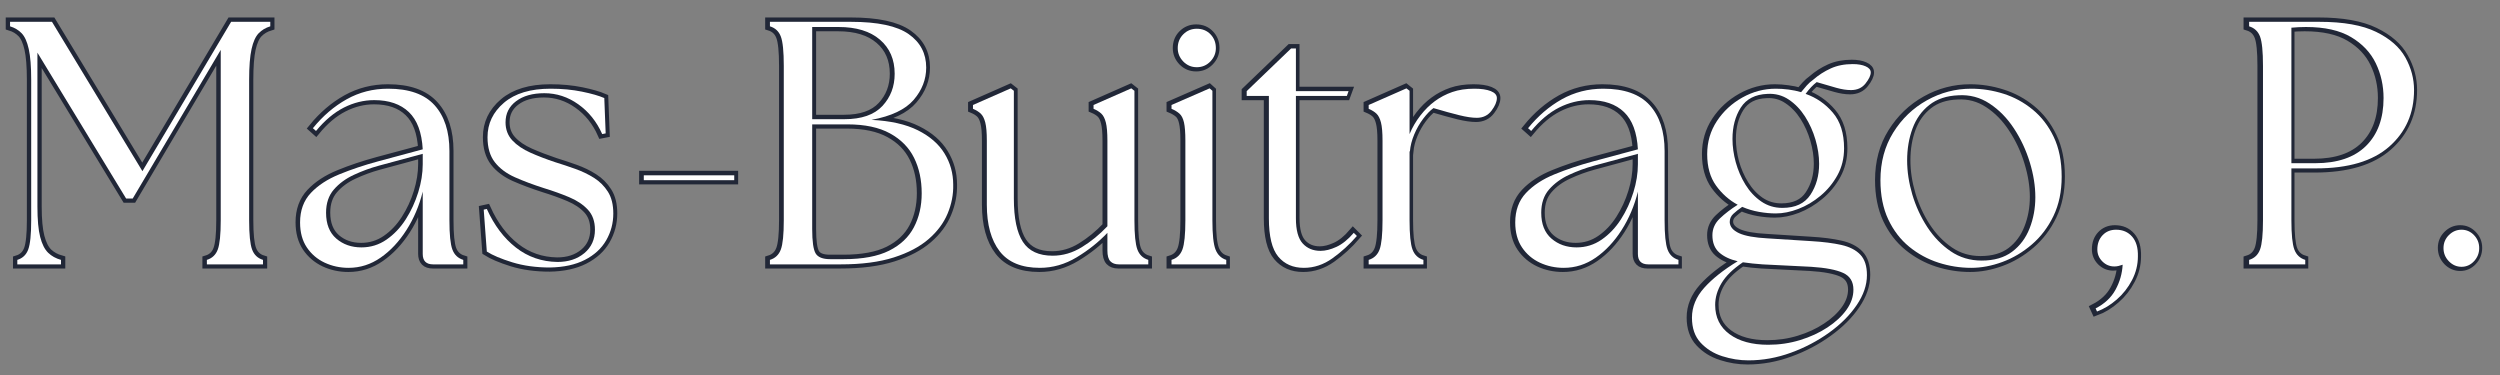 <svg xmlns="http://www.w3.org/2000/svg" xmlns:xlink="http://www.w3.org/1999/xlink" width="2000" zoomAndPan="magnify" viewBox="0 0 1500 225" height="300" preserveAspectRatio="xMidYMid meet" version="1.0"><rect x="0" y="0" width="1500" height="225" fill="#808080" stroke="none"/><defs><g/></defs><path stroke-linecap="butt" transform="matrix(0.771, 0, 0, 0.771, 0, -45.031)" fill="none" stroke-linejoin="miter" d="M 13.49 264 L 13.49 260.511 C 17.611 259.24 20.442 256.541 21.976 252.419 C 23.511 248.297 24.28 240.752 24.28 229.784 L 24.28 120.368 C 24.28 110.104 23.642 102.144 22.371 96.483 C 21.1 90.827 19.257 86.746 16.842 84.244 C 14.431 81.748 11.429 79.945 7.828 78.851 L 7.828 75.362 L 40.398 75.362 L 110.733 191.493 L 179.756 75.362 L 210.219 75.362 L 210.219 78.851 C 206.623 79.945 203.595 81.748 201.14 84.244 C 198.724 86.746 196.881 90.827 195.61 96.483 C 194.385 102.144 193.767 110.104 193.767 120.368 L 193.767 229.784 C 193.767 240.752 194.536 248.297 196.071 252.419 C 197.605 256.541 200.436 259.24 204.557 260.511 L 204.557 264 L 160.873 264 L 160.873 260.511 C 165.041 259.24 167.866 256.541 169.36 252.419 C 170.894 248.297 171.664 240.752 171.664 229.784 L 171.664 97.207 L 103.233 212.811 L 98.104 212.811 L 29.081 99.314 L 29.081 218.994 C 29.081 229.217 29.805 237.112 31.253 242.682 C 32.701 248.252 34.762 252.353 37.436 254.986 C 40.155 257.574 43.492 259.417 47.437 260.511 L 47.437 264 Z M 336.861 264 C 331.463 264 328.765 261.301 328.765 255.908 L 328.765 207.413 C 326.091 218.381 321.878 228.362 316.136 237.355 C 310.388 246.302 303.699 253.427 296.068 258.739 C 288.432 264.045 280.123 266.699 271.13 266.699 C 264.461 266.699 258.258 265.362 252.511 262.683 C 246.763 259.964 242.135 256.014 238.626 250.839 C 235.117 245.619 233.365 239.127 233.365 231.364 C 233.365 222.022 236.15 214.391 241.72 208.466 C 247.29 202.547 254.703 197.701 263.96 193.929 C 273.211 190.156 283.151 186.819 293.764 183.928 L 328.765 174.519 C 328.066 161.405 324.471 151.753 317.979 145.565 C 311.528 139.337 302.56 136.223 291.065 136.223 C 282.994 136.223 275.12 138.177 267.443 142.082 C 259.812 145.94 252.597 151.991 245.796 160.24 L 243.366 158.068 C 251.083 148.548 259.833 141.049 269.616 135.565 C 279.444 130.086 290.189 127.341 301.856 127.341 C 318.176 127.341 330.192 131.62 337.915 140.172 C 345.677 148.679 349.556 160.589 349.556 175.897 L 349.556 229.784 C 349.556 240.752 350.305 248.297 351.794 252.419 C 353.328 256.541 356.184 259.24 360.347 260.511 L 360.347 264 Z M 253.63 223.865 C 253.63 232.635 256.258 239.324 261.524 243.932 C 266.831 248.495 273.343 250.773 281.065 250.773 C 288.26 250.773 294.772 248.758 300.605 244.722 C 306.439 240.687 311.416 235.446 315.543 228.995 C 319.711 222.503 322.956 215.485 325.281 207.94 C 327.605 200.395 328.765 193.118 328.765 186.1 L 328.765 178.003 L 294.818 187.214 C 288.194 189.017 281.677 191.407 275.277 194.389 C 268.917 197.326 263.716 201.144 259.681 205.838 C 255.645 210.487 253.63 216.497 253.63 223.865 Z M 427.714 266.435 C 416.923 266.435 407.165 265.099 398.436 262.42 C 389.751 259.701 383.148 256.895 378.632 253.999 L 376.196 221.429 L 378.632 220.903 C 384.379 233.623 391.924 243.623 401.266 250.905 C 410.609 258.187 421.399 261.919 433.638 262.091 C 442.059 262.091 449.012 259.812 454.496 255.25 C 459.98 250.642 462.719 244.57 462.719 237.026 C 462.719 230.574 460.876 225.379 457.195 221.429 C 453.508 217.485 448.662 214.259 442.652 211.758 C 436.641 209.216 430.129 206.866 423.111 204.719 C 414.69 202 407.145 199.169 400.476 196.233 C 393.807 193.25 388.587 189.346 384.819 184.52 C 381.047 179.649 379.158 173.178 379.158 165.111 C 379.158 154.493 383.437 145.545 391.99 138.263 C 400.542 130.982 412.629 127.341 428.241 127.341 C 437.056 127.341 445.194 128.111 452.653 129.645 C 460.111 131.179 465.899 132.845 470.021 134.643 L 471.074 162.149 L 468.375 162.675 C 464.081 152.979 457.873 145.261 449.756 139.514 C 441.685 133.767 432.894 130.896 423.374 130.896 C 414.204 130.896 406.882 132.957 401.398 137.079 C 395.914 141.2 393.175 146.684 393.175 153.53 C 393.175 159.101 394.927 163.769 398.436 167.542 C 401.945 171.314 406.619 174.494 412.452 177.082 C 418.285 179.669 424.711 182.15 431.729 184.52 C 436.95 186.141 442.211 187.898 447.518 189.781 C 452.83 191.67 457.676 194.015 462.061 196.82 C 466.446 199.585 470.021 203.16 472.786 207.545 C 475.591 211.935 476.999 217.551 476.999 224.392 C 476.999 231.937 475.156 238.909 471.469 245.315 C 467.788 251.675 462.258 256.738 454.891 260.511 C 447.518 264.283 438.464 266.258 427.714 266.435 Z M 500.732 198.531 L 500.732 194.718 L 571.067 194.718 L 571.067 198.531 Z M 598.836 264 L 598.836 260.511 C 602.958 259.24 605.788 256.541 607.323 252.419 C 608.857 248.297 609.627 240.752 609.627 229.784 L 609.627 109.578 C 609.627 98.438 608.857 90.847 607.323 86.811 C 605.788 82.776 602.958 80.122 598.836 78.851 L 598.836 75.362 L 661.869 75.362 C 682.701 75.362 697.659 78.563 706.738 84.968 C 715.822 91.328 720.359 99.972 720.359 110.894 C 720.359 120.06 717.113 128.415 710.622 135.96 C 704.176 143.504 693.228 148.725 677.789 151.621 C 692.529 152.32 704.571 155.019 713.913 159.713 C 723.256 164.362 730.162 170.372 734.639 177.74 C 739.156 185.113 741.414 193.204 741.414 202.02 C 741.591 209.565 740.143 217.024 737.074 224.392 C 734.046 231.759 729.109 238.408 722.268 244.327 C 715.427 250.247 706.388 255.007 695.162 258.607 C 683.931 262.202 670.138 264 653.777 264 Z M 631.735 236.499 C 631.735 246.191 632.631 252.53 634.429 255.513 C 636.231 258.496 640.004 259.984 645.746 259.984 L 656.207 259.984 C 670.948 259.984 682.726 257.792 691.542 253.407 C 700.358 248.976 706.783 242.899 710.819 235.182 C 714.855 227.46 716.87 218.644 716.87 208.73 C 716.87 198.334 714.901 189.148 710.951 181.163 C 707.001 173.137 700.753 166.797 692.2 162.149 C 683.688 157.455 672.68 155.105 659.17 155.105 L 631.735 155.105 Z M 631.735 151.095 L 656.8 151.095 C 670.092 151.095 679.916 147.672 686.276 140.831 C 692.636 133.99 695.816 125.63 695.816 115.76 C 695.816 104.62 692.003 95.784 684.372 89.247 C 676.736 82.664 666.011 79.378 652.197 79.378 L 631.735 79.378 Z M 808.771 266.699 C 794.562 266.699 784.121 262.4 777.452 253.801 C 770.829 245.163 767.517 233.096 767.517 217.611 L 767.517 167.805 C 767.517 161.491 767.102 156.776 766.266 153.662 C 765.482 150.502 764.317 148.198 762.783 146.75 C 761.289 145.302 759.274 144.056 756.727 143.003 L 756.727 140.041 L 786.141 127.078 L 788.572 128.987 L 788.572 212.811 C 788.572 228.073 790.896 239.304 795.55 246.5 C 800.244 253.69 807.961 257.29 818.706 257.29 C 826.646 257.29 834.191 255.098 841.341 250.708 C 848.536 246.277 855.205 240.818 861.342 234.327 L 861.342 167.805 C 861.342 161.491 860.927 156.776 860.091 153.662 C 859.307 150.502 858.142 148.198 856.608 146.75 C 855.073 145.302 853.053 144.056 850.551 143.003 L 850.551 140.041 L 879.901 127.078 L 882.331 128.987 L 882.331 229.784 C 882.331 240.752 883.101 248.297 884.635 252.419 C 886.169 256.541 889 259.24 893.122 260.511 L 893.122 264 L 870.224 264 C 867.332 264 865.115 263.19 863.58 261.564 C 862.092 259.944 861.342 257.159 861.342 253.209 L 861.342 239.456 C 854.501 246.652 846.541 252.991 837.462 258.475 C 828.383 263.954 818.817 266.699 808.771 266.699 Z M 911.174 264 L 911.174 260.511 C 915.296 259.24 918.126 256.541 919.661 252.419 C 921.195 248.297 921.965 240.752 921.965 229.784 L 921.965 167.805 C 921.965 161.491 921.59 156.776 920.845 153.662 C 920.142 150.502 918.982 148.198 917.357 146.75 C 915.736 145.302 913.675 144.056 911.174 143.003 L 911.174 140.041 L 940.847 127.078 L 942.953 128.987 L 942.953 229.784 C 942.953 240.752 943.764 248.297 945.389 252.419 C 947.009 256.541 949.795 259.24 953.744 260.511 L 953.744 264 Z M 916.04 95.825 C 916.04 91.526 917.468 87.951 920.319 85.1 C 923.215 82.203 926.724 80.76 930.846 80.76 C 935.145 80.76 938.675 82.203 941.439 85.1 C 944.245 87.951 945.652 91.526 945.652 95.825 C 945.652 99.774 944.204 103.238 941.308 106.221 C 938.457 109.163 934.968 110.631 930.846 110.631 C 926.724 110.631 923.215 109.163 920.319 106.221 C 917.468 103.238 916.04 99.774 916.04 95.825 Z M 1014.118 266.699 C 1005.698 266.699 999.049 263.782 994.183 257.949 C 989.311 252.115 986.876 242.175 986.876 228.139 L 986.876 133.002 L 969.639 133.002 L 969.639 129.25 L 1004.184 96.088 L 1007.931 96.088 L 1007.931 129.25 L 1048.921 129.25 L 1047.544 133.002 L 1007.931 133.002 L 1007.931 228.139 C 1007.931 237.309 1009.688 243.821 1013.197 247.685 C 1016.706 251.543 1021.334 253.472 1027.081 253.472 C 1030.854 253.472 1034.976 252.439 1039.447 250.378 C 1043.969 248.318 1048.465 244.677 1052.937 239.456 L 1055.372 241.892 C 1049.625 248.561 1043.285 254.374 1036.358 259.326 C 1029.426 264.243 1022.013 266.699 1014.118 266.699 Z M 1064.517 264 L 1064.517 260.511 C 1068.639 259.24 1071.47 256.541 1073.004 252.419 C 1074.543 248.297 1075.308 240.752 1075.308 229.784 L 1075.308 167.805 C 1075.308 161.491 1074.893 156.776 1074.057 153.662 C 1073.267 150.502 1072.108 148.198 1070.573 146.75 C 1069.034 145.302 1067.019 144.056 1064.517 143.003 L 1064.517 140.041 L 1093.927 127.078 L 1096.297 128.987 L 1096.297 162.675 C 1098.489 157.455 1101.32 152.609 1104.784 148.133 C 1108.293 143.616 1112.025 139.929 1115.969 137.079 C 1120.137 134.01 1124.679 131.62 1129.591 129.908 C 1134.548 128.197 1140.25 127.341 1146.696 127.341 C 1152.094 127.341 1156.367 127.979 1159.527 129.25 C 1162.687 130.521 1164.267 132.319 1164.267 134.643 C 1164.267 137.499 1162.859 140.765 1160.054 144.451 C 1157.289 148.133 1153.476 149.976 1148.605 149.976 C 1145.01 149.976 1140.467 149.318 1134.983 148.001 C 1129.505 146.644 1122.815 144.801 1114.916 142.476 C 1112.42 144.274 1109.766 147.014 1106.956 150.7 C 1104.191 154.386 1101.867 158.463 1099.983 162.939 C 1098.095 167.41 1096.955 171.821 1096.56 176.16 L 1096.297 176.16 L 1096.297 229.784 C 1096.297 240.752 1097.067 248.297 1098.601 252.419 C 1100.135 256.541 1102.966 259.24 1107.088 260.511 L 1107.088 264 Z M 1281.997 264 C 1276.599 264 1273.9 261.301 1273.9 255.908 L 1273.9 207.413 C 1271.227 218.381 1267.014 228.362 1261.267 237.355 C 1255.524 246.302 1248.835 253.427 1241.199 258.739 C 1233.568 264.045 1225.259 266.699 1216.266 266.699 C 1209.597 266.699 1203.389 265.362 1197.646 262.683 C 1191.899 259.964 1187.271 256.014 1183.762 250.839 C 1180.253 245.619 1178.496 239.127 1178.496 231.364 C 1178.496 222.022 1181.286 214.391 1186.856 208.466 C 1192.426 202.547 1199.839 197.701 1209.09 193.929 C 1218.347 190.156 1228.282 186.819 1238.9 183.928 L 1273.9 174.519 C 1273.202 161.405 1269.601 151.753 1263.11 145.565 C 1256.664 139.337 1247.691 136.223 1236.201 136.223 C 1228.13 136.223 1220.256 138.177 1212.579 142.082 C 1204.948 145.94 1197.733 151.991 1190.932 160.24 L 1188.496 158.068 C 1196.219 148.548 1204.969 141.049 1214.752 135.565 C 1224.575 130.086 1235.325 127.341 1246.992 127.341 C 1263.307 127.341 1275.328 131.62 1283.045 140.172 C 1290.813 148.679 1294.692 160.589 1294.692 175.897 L 1294.692 229.784 C 1294.692 240.752 1295.441 248.297 1296.93 252.419 C 1298.464 256.541 1301.315 259.24 1305.483 260.511 L 1305.483 264 Z M 1198.76 223.865 C 1198.76 232.635 1201.394 239.324 1206.66 243.932 C 1211.967 248.495 1218.478 250.773 1226.201 250.773 C 1233.396 250.773 1239.908 248.758 1245.741 244.722 C 1251.575 240.687 1256.552 235.446 1260.679 228.995 C 1264.842 222.503 1268.087 215.485 1270.417 207.94 C 1272.741 200.395 1273.9 193.118 1273.9 186.1 L 1273.9 178.003 L 1239.954 187.214 C 1233.33 189.017 1226.813 191.407 1220.408 194.389 C 1214.048 197.326 1208.852 201.144 1204.817 205.838 C 1200.781 210.487 1198.76 216.497 1198.76 223.865 Z M 1359.887 338.679 C 1353.046 338.679 1346.245 337.58 1339.49 335.388 C 1332.781 333.241 1327.165 329.731 1322.648 324.86 C 1318.172 320.034 1315.939 313.588 1315.939 305.517 C 1315.939 297.05 1319.119 289.268 1325.479 282.158 C 1331.88 275.099 1340.569 268.233 1351.532 261.564 C 1345.435 260.116 1340.635 257.837 1337.126 254.723 C 1333.616 251.563 1331.859 247.112 1331.859 241.365 C 1331.859 236.322 1333.789 231.957 1337.652 228.27 C 1341.511 224.589 1346.139 221.034 1351.532 217.611 C 1344.908 214.062 1339.293 209.104 1334.69 202.744 C 1330.128 196.339 1327.844 188.181 1327.844 178.267 C 1327.844 168.752 1330.345 160.174 1335.348 152.543 C 1340.392 144.907 1346.995 138.81 1355.152 134.248 C 1363.355 129.645 1372.04 127.341 1381.205 127.341 C 1384.41 127.341 1387.722 127.584 1391.14 128.065 C 1394.563 128.506 1397.809 129.164 1400.877 130.04 C 1402.285 128.242 1403.753 126.511 1405.288 124.84 C 1406.822 123.133 1408.488 121.639 1410.291 120.368 C 1414.413 116.773 1418.95 113.851 1423.907 111.618 C 1428.864 109.38 1434.566 108.261 1441.017 108.261 C 1445.139 108.261 1448.496 108.854 1451.084 110.039 C 1453.712 111.178 1455.028 112.737 1455.028 114.707 C 1455.028 117.031 1453.671 119.908 1450.952 123.331 C 1448.273 126.749 1444.526 128.46 1439.701 128.46 C 1436.277 128.46 1432.485 127.868 1428.317 126.683 C 1424.196 125.498 1419.081 124.029 1412.985 122.277 C 1410.093 124.424 1407.217 127.473 1404.366 131.422 C 1412.615 134.273 1419.653 139.119 1425.487 145.96 C 1431.366 152.806 1434.303 162.058 1434.303 173.73 C 1434.303 181.447 1432.591 188.424 1429.173 194.653 C 1425.75 200.835 1421.345 206.167 1415.947 210.639 C 1410.554 215.115 1404.807 218.533 1398.71 220.903 C 1392.613 223.227 1386.775 224.392 1381.205 224.392 C 1377.037 224.392 1372.678 223.997 1368.115 223.207 C 1363.553 222.371 1359.188 221.06 1355.021 219.257 C 1352.17 221.232 1349.846 223.075 1348.048 224.787 C 1346.245 226.498 1345.349 228.6 1345.349 231.101 C 1345.521 234.701 1347.937 237.593 1352.585 239.785 C 1357.279 241.937 1364.738 243.274 1374.956 243.801 L 1408.974 245.973 C 1418.094 246.5 1425.836 247.487 1432.196 248.93 C 1438.602 250.338 1443.513 252.834 1446.937 256.435 C 1450.36 260.03 1452.071 265.337 1452.071 272.355 C 1452.071 280.077 1449.413 287.84 1444.106 295.648 C 1438.799 303.456 1431.649 310.586 1422.656 317.032 C 1413.709 323.523 1403.799 328.744 1392.917 332.689 C 1382.04 336.684 1371.032 338.679 1359.887 338.679 Z M 1334.032 295.516 C 1334.032 305.208 1337.759 312.798 1345.217 318.282 C 1352.671 323.766 1362.697 326.506 1375.285 326.506 C 1383.884 326.506 1392.127 325.301 1400.027 322.885 C 1407.961 320.475 1415.071 317.184 1421.345 313.016 C 1427.614 308.894 1432.551 304.312 1436.146 299.268 C 1439.741 294.265 1441.544 289.07 1441.544 283.672 C 1441.544 277.398 1438.845 273.038 1433.447 270.577 C 1428.054 268.167 1419.785 266.608 1408.645 265.909 L 1370.941 264 C 1365.548 263.65 1360.439 263.098 1355.613 262.354 C 1347.85 267.575 1342.301 272.973 1338.964 278.543 C 1335.677 284.113 1334.032 289.769 1334.032 295.516 Z M 1347.521 166.423 C 1347.521 172.347 1348.352 178.424 1350.018 184.652 C 1351.729 190.835 1354.251 196.627 1357.588 202.02 C 1360.92 207.413 1365.001 211.778 1369.822 215.115 C 1374.693 218.401 1380.177 220.047 1386.274 220.047 C 1396.36 220.047 1403.642 216.649 1408.118 209.849 C 1412.635 203.008 1414.894 195.002 1414.894 185.837 C 1414.894 179.735 1413.952 173.466 1412.063 167.015 C 1410.179 160.523 1407.48 154.538 1403.971 149.054 C 1400.462 143.57 1396.229 139.185 1391.271 135.894 C 1386.36 132.562 1380.835 131.068 1374.693 131.422 C 1365.173 131.772 1358.266 135.327 1353.967 142.082 C 1349.668 148.791 1347.521 156.908 1347.521 166.423 Z M 1533.206 266.699 C 1524.568 266.699 1516.056 265.362 1507.68 262.683 C 1499.346 259.964 1491.755 255.822 1484.914 250.247 C 1478.114 244.677 1472.675 237.593 1468.599 228.995 C 1464.563 220.356 1462.543 210.203 1462.543 198.531 C 1462.543 184.495 1465.88 172.15 1472.544 161.491 C 1479.212 150.786 1487.917 142.431 1498.667 136.42 C 1509.458 130.369 1520.973 127.341 1533.206 127.341 C 1541.632 127.341 1549.967 128.658 1558.211 131.291 C 1566.5 133.878 1574.045 137.955 1580.846 143.53 C 1587.687 149.1 1593.171 156.204 1597.292 164.848 C 1601.46 173.441 1603.546 183.771 1603.546 195.838 C 1603.546 207.327 1601.419 217.485 1597.161 226.301 C 1592.953 235.071 1587.337 242.484 1580.319 248.54 C 1573.346 254.546 1565.71 259.088 1557.421 262.157 C 1549.177 265.185 1541.106 266.699 1533.206 266.699 Z M 1483.334 183.138 C 1483.334 191.776 1484.671 200.638 1487.35 209.717 C 1490.069 218.796 1493.927 227.197 1498.93 234.919 C 1503.974 242.636 1510.05 248.93 1517.155 253.801 C 1524.259 258.627 1532.29 261.037 1541.237 261.037 C 1550.975 261.037 1558.889 258.759 1564.986 254.196 C 1571.083 249.589 1575.605 243.517 1578.542 235.972 C 1581.524 228.427 1583.018 220.336 1583.018 211.692 C 1583.018 203.094 1581.57 194.08 1578.673 184.652 C 1575.822 175.218 1571.741 166.468 1566.434 158.397 C 1561.173 150.285 1554.854 143.813 1547.486 138.988 C 1540.118 134.121 1532.027 131.949 1523.206 132.476 C 1514.04 132.825 1506.496 135.347 1500.576 140.041 C 1494.652 144.689 1490.287 150.786 1487.481 158.331 C 1484.717 165.876 1483.334 174.145 1483.334 183.138 Z M 1629.913 298.215 C 1636.931 294.615 1642.111 289.769 1645.443 283.672 C 1648.775 277.575 1650.618 271.104 1650.967 264.263 C 1649.874 264.612 1648.82 264.921 1647.813 265.185 C 1646.846 265.494 1645.726 265.645 1644.456 265.645 C 1640.901 265.645 1637.812 264.349 1635.179 261.762 C 1632.591 259.134 1631.295 256.014 1631.295 252.419 C 1631.295 247.902 1632.637 244.216 1635.31 241.365 C 1638.03 238.469 1641.539 237.026 1645.838 237.026 C 1651.059 237.026 1655.226 238.823 1658.34 242.418 C 1661.495 246.014 1662.989 251.148 1662.811 257.817 C 1662.811 264.263 1661.277 270.405 1658.208 276.239 C 1655.18 282.072 1651.231 287.095 1646.365 291.303 C 1641.539 295.562 1636.43 298.676 1631.032 300.651 Z M 1749.329 264 L 1749.329 260.511 C 1753.451 259.24 1756.282 256.541 1757.816 252.419 C 1759.35 248.297 1760.12 240.752 1760.12 229.784 L 1760.12 109.578 C 1760.12 98.438 1759.35 90.847 1757.816 86.811 C 1756.282 82.776 1753.451 80.122 1749.329 78.851 L 1749.329 75.362 L 1804.007 75.362 C 1822.692 75.362 1837.387 77.975 1848.086 83.191 C 1858.791 88.371 1866.381 95.015 1870.853 103.127 C 1875.369 111.198 1877.628 119.644 1877.628 128.46 C 1877.628 146.401 1871.202 161.03 1858.35 172.347 C 1845.499 183.664 1826.485 189.321 1801.308 189.321 L 1782.228 189.321 L 1782.228 229.784 C 1782.228 240.752 1782.972 248.297 1784.461 252.419 C 1786.001 256.541 1788.826 259.24 1792.953 260.511 L 1792.953 264 Z M 1782.228 185.31 L 1800.781 185.31 C 1818.018 185.31 1831.179 180.814 1840.258 171.821 C 1849.337 162.827 1853.879 150.437 1853.879 134.643 C 1853.879 124.951 1851.859 115.938 1847.823 107.603 C 1843.787 99.228 1837.361 92.427 1828.546 87.206 C 1819.73 81.986 1808.063 79.378 1793.545 79.378 C 1791.743 79.378 1789.793 79.418 1787.687 79.51 C 1785.626 79.596 1783.803 79.727 1782.228 79.905 Z M 1914.542 265.909 C 1910.77 265.909 1907.478 264.481 1904.673 261.63 C 1901.908 258.739 1900.526 255.295 1900.526 251.3 C 1900.526 247.355 1901.908 243.998 1904.673 241.233 C 1907.478 238.428 1910.77 237.026 1914.542 237.026 C 1918.315 237.026 1921.535 238.428 1924.214 241.233 C 1926.933 243.998 1928.29 247.355 1928.29 251.3 C 1928.29 255.295 1926.933 258.739 1924.214 261.63 C 1921.535 264.481 1918.315 265.909 1914.542 265.909 Z M 1914.542 265.909 " stroke="#212737" stroke-width="6.738" stroke-opacity="1" stroke-miterlimit="4"/><g fill="#ffffff" fill-opacity="1"><g transform="translate(0, 158.625)"><g><path d="M 10.391 0 L 10.391 -2.703 C 13.578 -3.672 15.758 -5.75 16.938 -8.938 C 18.125 -12.125 18.719 -17.945 18.719 -26.406 L 18.719 -110.812 C 18.719 -118.719 18.227 -124.852 17.25 -129.219 C 16.281 -133.582 14.859 -136.734 12.984 -138.672 C 11.117 -140.609 8.801 -141.992 6.031 -142.828 L 6.031 -145.531 L 31.188 -145.531 L 85.453 -55.922 L 138.672 -145.531 L 162.172 -145.531 L 162.172 -142.828 C 159.398 -141.992 157.078 -140.609 155.203 -138.672 C 153.328 -136.734 151.906 -133.582 150.938 -129.219 C 149.969 -124.852 149.484 -118.719 149.484 -110.812 L 149.484 -26.406 C 149.484 -17.945 150.07 -12.125 151.25 -8.938 C 152.426 -5.75 154.609 -3.672 157.797 -2.703 L 157.797 0 L 124.125 0 L 124.125 -2.703 C 127.312 -3.672 129.492 -5.75 130.672 -8.938 C 131.848 -12.125 132.438 -17.945 132.438 -26.406 L 132.438 -128.688 L 79.625 -39.5 L 75.672 -39.5 L 22.453 -127.031 L 22.453 -34.719 C 22.453 -26.82 23.004 -20.723 24.109 -16.422 C 25.223 -12.129 26.816 -8.977 28.891 -6.969 C 30.973 -4.957 33.539 -3.535 36.594 -2.703 L 36.594 0 Z M 10.391 0 "/></g></g></g><g fill="#ffffff" fill-opacity="1"><g transform="translate(172.764, 158.625)"><g><path d="M 87.109 0 C 82.953 0 80.875 -2.078 80.875 -6.234 L 80.875 -43.656 C 78.789 -35.207 75.531 -27.516 71.094 -20.578 C 66.664 -13.648 61.504 -8.141 55.609 -4.047 C 49.723 0.035 43.316 2.078 36.391 2.078 C 31.254 2.078 26.469 1.039 22.031 -1.031 C 17.602 -3.113 14.035 -6.164 11.328 -10.188 C 8.629 -14.207 7.281 -19.195 7.281 -25.156 C 7.281 -32.363 9.426 -38.254 13.719 -42.828 C 18.02 -47.398 23.738 -51.141 30.875 -54.047 C 38.008 -56.961 45.664 -59.531 53.844 -61.75 L 80.875 -69.031 C 80.32 -79.145 77.551 -86.594 72.562 -91.375 C 67.57 -96.156 60.641 -98.547 51.766 -98.547 C 45.523 -98.547 39.457 -97.055 33.562 -94.078 C 27.676 -91.098 22.102 -86.422 16.844 -80.047 L 14.969 -81.703 C 20.926 -89.047 27.68 -94.832 35.234 -99.062 C 42.797 -103.289 51.078 -105.406 60.078 -105.406 C 72.691 -105.406 81.977 -102.113 87.938 -95.531 C 93.906 -88.945 96.891 -79.766 96.891 -67.984 L 96.891 -26.406 C 96.891 -17.945 97.477 -12.125 98.656 -8.938 C 99.832 -5.75 102.016 -3.672 105.203 -2.703 L 105.203 0 Z M 22.875 -30.984 C 22.875 -24.191 24.914 -19.023 29 -15.484 C 33.094 -11.953 38.117 -10.188 44.078 -10.188 C 49.617 -10.188 54.641 -11.742 59.141 -14.859 C 63.648 -17.984 67.5 -22.039 70.688 -27.031 C 73.875 -32.02 76.367 -37.422 78.172 -43.234 C 79.973 -49.055 80.875 -54.672 80.875 -60.078 L 80.875 -66.328 L 54.672 -59.25 C 49.547 -57.863 44.52 -56.023 39.594 -53.734 C 34.676 -51.453 30.66 -48.508 27.547 -44.906 C 24.43 -41.301 22.875 -36.66 22.875 -30.984 Z M 22.875 -30.984 "/></g></g></g><g fill="#ffffff" fill-opacity="1"><g transform="translate(282.95, 158.625)"><g><path d="M 46.984 1.875 C 38.672 1.875 31.148 0.836 24.422 -1.234 C 17.703 -3.316 12.609 -5.469 9.141 -7.688 L 7.281 -32.844 L 9.141 -33.266 C 13.578 -23.422 19.398 -15.691 26.609 -10.078 C 33.816 -4.461 42.133 -1.586 51.562 -1.453 C 58.07 -1.453 63.441 -3.219 67.672 -6.75 C 71.898 -10.289 74.016 -14.973 74.016 -20.797 C 74.016 -25.785 72.594 -29.801 69.75 -32.844 C 66.906 -35.895 63.16 -38.391 58.516 -40.328 C 53.879 -42.273 48.859 -44.078 43.453 -45.734 C 36.941 -47.816 31.117 -50 25.984 -52.281 C 20.859 -54.57 16.836 -57.586 13.922 -61.328 C 11.016 -65.078 9.562 -70.066 9.562 -76.297 C 9.562 -84.473 12.852 -91.367 19.438 -96.984 C 26.02 -102.598 35.344 -105.406 47.406 -105.406 C 54.195 -105.406 60.469 -104.816 66.219 -103.641 C 71.969 -102.461 76.438 -101.18 79.625 -99.797 L 80.453 -78.594 L 78.375 -78.172 C 75.051 -85.66 70.27 -91.617 64.031 -96.047 C 57.789 -100.484 51 -102.703 43.656 -102.703 C 36.594 -102.703 30.945 -101.109 26.719 -97.922 C 22.488 -94.734 20.375 -90.504 20.375 -85.234 C 20.375 -80.941 21.723 -77.336 24.422 -74.422 C 27.129 -71.516 30.734 -69.055 35.234 -67.047 C 39.742 -65.035 44.703 -63.129 50.109 -61.328 C 54.129 -60.086 58.18 -58.738 62.266 -57.281 C 66.359 -55.82 70.102 -54.02 73.5 -51.875 C 76.895 -49.727 79.664 -46.957 81.812 -43.562 C 83.957 -40.164 85.031 -35.832 85.031 -30.562 C 85.031 -24.738 83.609 -19.363 80.766 -14.438 C 77.93 -9.52 73.672 -5.609 67.984 -2.703 C 62.305 0.203 55.305 1.727 46.984 1.875 Z M 46.984 1.875 "/></g></g></g><g fill="#ffffff" fill-opacity="1"><g transform="translate(375.465, 158.625)"><g><path d="M 10.812 -50.516 L 10.812 -53.438 L 65.078 -53.438 L 65.078 -50.516 Z M 10.812 -50.516 "/></g></g></g><g fill="#ffffff" fill-opacity="1"><g transform="translate(451.348, 158.625)"><g><path d="M 10.609 0 L 10.609 -2.703 C 13.797 -3.672 15.977 -5.75 17.156 -8.938 C 18.332 -12.125 18.922 -17.945 18.922 -26.406 L 18.922 -119.125 C 18.922 -127.719 18.332 -133.57 17.156 -136.688 C 15.977 -139.812 13.797 -141.859 10.609 -142.828 L 10.609 -145.531 L 59.25 -145.531 C 75.332 -145.531 86.875 -143.066 93.875 -138.141 C 100.875 -133.223 104.375 -126.539 104.375 -118.094 C 104.375 -111.02 101.879 -104.57 96.891 -98.75 C 91.898 -92.926 83.441 -88.91 71.516 -86.703 C 82.879 -86.141 92.164 -84.055 99.375 -80.453 C 106.582 -76.848 111.914 -72.203 115.375 -66.516 C 118.844 -60.836 120.578 -54.602 120.578 -47.812 C 120.723 -42 119.613 -36.25 117.25 -30.562 C 114.895 -24.875 111.082 -19.742 105.812 -15.172 C 100.551 -10.598 93.586 -6.926 84.922 -4.156 C 76.266 -1.383 65.629 0 53.016 0 Z M 35.969 -21.203 C 35.969 -13.723 36.66 -8.836 38.047 -6.547 C 39.43 -4.266 42.344 -3.125 46.781 -3.125 L 54.891 -3.125 C 66.254 -3.125 75.332 -4.82 82.125 -8.219 C 88.914 -11.613 93.867 -16.289 96.984 -22.25 C 100.109 -28.207 101.672 -35 101.672 -42.625 C 101.672 -50.656 100.145 -57.754 97.094 -63.922 C 94.039 -70.098 89.223 -74.988 82.641 -78.594 C 76.055 -82.195 67.566 -84 57.172 -84 L 35.969 -84 Z M 35.969 -87.109 L 55.297 -87.109 C 65.555 -87.109 73.145 -89.738 78.062 -95 C 82.988 -100.27 85.453 -106.719 85.453 -114.344 C 85.453 -122.938 82.504 -129.766 76.609 -134.828 C 70.723 -139.891 62.441 -142.422 51.766 -142.422 L 35.969 -142.422 Z M 35.969 -87.109 "/></g></g></g><g fill="#ffffff" fill-opacity="1"><g transform="translate(578.582, 158.625)"><g><path d="M 45.328 2.078 C 34.379 2.078 26.336 -1.242 21.203 -7.891 C 16.078 -14.547 13.516 -23.836 13.516 -35.766 L 13.516 -74.219 C 13.516 -79.07 13.203 -82.711 12.578 -85.141 C 11.953 -87.566 11.051 -89.332 9.875 -90.438 C 8.695 -91.551 7.141 -92.52 5.203 -93.344 L 5.203 -95.641 L 27.859 -105.609 L 29.734 -104.156 L 29.734 -39.5 C 29.734 -27.719 31.535 -19.055 35.141 -13.516 C 38.742 -7.973 44.703 -5.203 53.016 -5.203 C 59.109 -5.203 64.926 -6.898 70.469 -10.297 C 76.02 -13.691 81.148 -17.883 85.859 -22.875 L 85.859 -74.219 C 85.859 -79.07 85.547 -82.711 84.922 -85.141 C 84.305 -87.566 83.406 -89.332 82.219 -90.438 C 81.039 -91.551 79.484 -92.52 77.547 -93.344 L 77.547 -95.641 L 100.203 -105.609 L 102.078 -104.156 L 102.078 -26.406 C 102.078 -17.945 102.664 -12.125 103.844 -8.938 C 105.02 -5.75 107.203 -3.672 110.391 -2.703 L 110.391 0 L 92.719 0 C 90.508 0 88.812 -0.625 87.625 -1.875 C 86.445 -3.125 85.859 -5.27 85.859 -8.312 L 85.859 -18.922 C 80.598 -13.379 74.469 -8.492 67.469 -4.266 C 60.469 -0.035 53.086 2.078 45.328 2.078 Z M 45.328 2.078 "/></g></g></g><g fill="#ffffff" fill-opacity="1"><g transform="translate(696.253, 158.625)"><g><path d="M 6.656 0 L 6.656 -2.703 C 9.844 -3.672 12.023 -5.75 13.203 -8.938 C 14.379 -12.125 14.969 -17.945 14.969 -26.406 L 14.969 -74.219 C 14.969 -79.07 14.691 -82.711 14.141 -85.141 C 13.586 -87.566 12.688 -89.332 11.438 -90.438 C 10.188 -91.551 8.594 -92.52 6.656 -93.344 L 6.656 -95.641 L 29.516 -105.609 L 31.188 -104.156 L 31.188 -26.406 C 31.188 -17.945 31.805 -12.125 33.047 -8.938 C 34.297 -5.75 36.445 -3.672 39.5 -2.703 L 39.5 0 Z M 10.391 -129.734 C 10.391 -133.055 11.5 -135.828 13.719 -138.047 C 15.938 -140.266 18.641 -141.375 21.828 -141.375 C 25.148 -141.375 27.883 -140.266 30.031 -138.047 C 32.188 -135.828 33.266 -133.055 33.266 -129.734 C 33.266 -126.68 32.156 -124.008 29.938 -121.719 C 27.719 -119.438 25.016 -118.297 21.828 -118.297 C 18.641 -118.297 15.938 -119.438 13.719 -121.719 C 11.5 -124.008 10.391 -126.68 10.391 -129.734 Z M 10.391 -129.734 "/></g></g></g><g fill="#ffffff" fill-opacity="1"><g transform="translate(743.03, 158.625)"><g><path d="M 39.297 2.078 C 32.773 2.078 27.645 -0.172 23.906 -4.672 C 20.164 -9.18 18.297 -16.844 18.297 -27.656 L 18.297 -101.047 L 4.984 -101.047 L 4.984 -103.953 L 31.609 -129.531 L 34.516 -129.531 L 34.516 -103.953 L 66.109 -103.953 L 65.078 -101.047 L 34.516 -101.047 L 34.516 -27.656 C 34.516 -20.582 35.863 -15.555 38.562 -12.578 C 41.27 -9.598 44.844 -8.109 49.281 -8.109 C 52.188 -8.109 55.367 -8.906 58.828 -10.5 C 62.297 -12.094 65.766 -14.898 69.234 -18.922 L 71.109 -17.047 C 66.672 -11.922 61.781 -7.453 56.438 -3.641 C 51.102 0.172 45.391 2.078 39.297 2.078 Z M 39.297 2.078 "/></g></g></g><g fill="#ffffff" fill-opacity="1"><g transform="translate(814.547, 158.625)"><g><path d="M 6.656 0 L 6.656 -2.703 C 9.844 -3.672 12.023 -5.75 13.203 -8.938 C 14.379 -12.125 14.969 -17.945 14.969 -26.406 L 14.969 -74.219 C 14.969 -79.07 14.656 -82.711 14.031 -85.141 C 13.406 -87.566 12.504 -89.332 11.328 -90.438 C 10.148 -91.551 8.594 -92.52 6.656 -93.344 L 6.656 -95.641 L 29.312 -105.609 L 31.188 -104.156 L 31.188 -78.172 C 32.852 -82.191 35.035 -85.93 37.734 -89.391 C 40.441 -92.859 43.316 -95.703 46.359 -97.922 C 49.547 -100.273 53.047 -102.109 56.859 -103.422 C 60.672 -104.742 65.07 -105.406 70.062 -105.406 C 74.219 -105.406 77.508 -104.922 79.938 -103.953 C 82.363 -102.984 83.578 -101.598 83.578 -99.797 C 83.578 -97.578 82.504 -95.047 80.359 -92.203 C 78.211 -89.359 75.266 -87.938 71.516 -87.938 C 68.742 -87.938 65.242 -88.457 61.016 -89.5 C 56.785 -90.539 51.625 -91.961 45.531 -93.766 C 43.594 -92.379 41.547 -90.266 39.391 -87.422 C 37.242 -84.578 35.441 -81.422 33.984 -77.953 C 32.535 -74.492 31.672 -71.102 31.391 -67.781 L 31.188 -67.781 L 31.188 -26.406 C 31.188 -17.945 31.773 -12.125 32.953 -8.938 C 34.129 -5.75 36.312 -3.672 39.5 -2.703 L 39.5 0 Z M 6.656 0 "/></g></g></g><g fill="#ffffff" fill-opacity="1"><g transform="translate(901.865, 158.625)"><g><path d="M 87.109 0 C 82.953 0 80.875 -2.078 80.875 -6.234 L 80.875 -43.656 C 78.789 -35.207 75.531 -27.516 71.094 -20.578 C 66.664 -13.648 61.504 -8.141 55.609 -4.047 C 49.723 0.035 43.316 2.078 36.391 2.078 C 31.254 2.078 26.469 1.039 22.031 -1.031 C 17.602 -3.113 14.035 -6.164 11.328 -10.188 C 8.629 -14.207 7.281 -19.195 7.281 -25.156 C 7.281 -32.363 9.426 -38.254 13.719 -42.828 C 18.02 -47.398 23.738 -51.141 30.875 -54.047 C 38.008 -56.961 45.664 -59.531 53.844 -61.75 L 80.875 -69.031 C 80.32 -79.145 77.551 -86.594 72.562 -91.375 C 67.57 -96.156 60.641 -98.547 51.766 -98.547 C 45.523 -98.547 39.457 -97.055 33.562 -94.078 C 27.676 -91.098 22.102 -86.422 16.844 -80.047 L 14.969 -81.703 C 20.926 -89.047 27.68 -94.832 35.234 -99.062 C 42.797 -103.289 51.078 -105.406 60.078 -105.406 C 72.691 -105.406 81.977 -102.113 87.938 -95.531 C 93.906 -88.945 96.891 -79.766 96.891 -67.984 L 96.891 -26.406 C 96.891 -17.945 97.477 -12.125 98.656 -8.938 C 99.832 -5.75 102.016 -3.672 105.203 -2.703 L 105.203 0 Z M 22.875 -30.984 C 22.875 -24.191 24.914 -19.023 29 -15.484 C 33.094 -11.953 38.117 -10.188 44.078 -10.188 C 49.617 -10.188 54.641 -11.742 59.141 -14.859 C 63.648 -17.984 67.5 -22.039 70.688 -27.031 C 73.875 -32.02 76.367 -37.422 78.172 -43.234 C 79.973 -49.055 80.875 -54.672 80.875 -60.078 L 80.875 -66.328 L 54.672 -59.25 C 49.547 -57.863 44.52 -56.023 39.594 -53.734 C 34.676 -51.453 30.66 -48.508 27.547 -44.906 C 24.43 -41.301 22.875 -36.66 22.875 -30.984 Z M 22.875 -30.984 "/></g></g></g><g fill="#ffffff" fill-opacity="1"><g transform="translate(1012.051, 158.625)"><g><path d="M 37 57.594 C 31.738 57.594 26.508 56.758 21.312 55.094 C 16.113 53.426 11.781 50.723 8.312 46.984 C 4.852 43.242 3.125 38.254 3.125 32.016 C 3.125 25.504 5.582 19.508 10.5 14.031 C 15.414 8.562 22.102 3.258 30.562 -1.875 C 25.852 -2.977 22.145 -4.742 19.438 -7.172 C 16.738 -9.598 15.391 -13.031 15.391 -17.469 C 15.391 -21.344 16.879 -24.703 19.859 -27.547 C 22.836 -30.391 26.406 -33.129 30.562 -35.766 C 25.438 -38.535 21.102 -42.379 17.562 -47.297 C 14.031 -52.211 12.266 -58.484 12.266 -66.109 C 12.266 -73.461 14.203 -80.082 18.078 -85.969 C 21.961 -91.863 27.055 -96.578 33.359 -100.109 C 39.672 -103.641 46.363 -105.406 53.438 -105.406 C 55.926 -105.406 58.488 -105.234 61.125 -104.891 C 63.758 -104.547 66.254 -104.023 68.609 -103.328 C 69.711 -104.711 70.852 -106.062 72.031 -107.375 C 73.219 -108.695 74.504 -109.844 75.891 -110.812 C 79.078 -113.582 82.578 -115.832 86.391 -117.562 C 90.203 -119.301 94.602 -120.172 99.594 -120.172 C 102.781 -120.172 105.375 -119.719 107.375 -118.812 C 109.383 -117.914 110.391 -116.707 110.391 -115.188 C 110.391 -113.383 109.348 -111.164 107.266 -108.531 C 105.191 -105.895 102.285 -104.578 98.547 -104.578 C 95.91 -104.578 93 -105.023 89.812 -105.922 C 86.625 -106.828 82.676 -107.973 77.969 -109.359 C 75.75 -107.691 73.531 -105.336 71.312 -102.297 C 77.688 -100.078 83.125 -96.332 87.625 -91.062 C 92.133 -85.789 94.391 -78.656 94.391 -69.656 C 94.391 -63.688 93.07 -58.312 90.438 -53.531 C 87.801 -48.75 84.406 -44.625 80.25 -41.156 C 76.094 -37.695 71.656 -35.066 66.938 -33.266 C 62.227 -31.461 57.727 -30.562 53.438 -30.562 C 50.25 -30.562 46.883 -30.875 43.344 -31.5 C 39.812 -32.125 36.453 -33.129 33.266 -34.516 C 31.047 -32.984 29.242 -31.562 27.859 -30.25 C 26.473 -28.938 25.781 -27.305 25.781 -25.359 C 25.914 -22.586 27.785 -20.367 31.391 -18.703 C 34.992 -17.047 40.75 -16.008 48.656 -15.594 L 74.844 -13.938 C 81.914 -13.52 87.91 -12.754 92.828 -11.641 C 97.742 -10.535 101.52 -8.594 104.156 -5.812 C 106.789 -3.039 108.109 1.039 108.109 6.438 C 108.109 12.406 106.062 18.398 101.969 24.422 C 97.883 30.453 92.375 35.961 85.438 40.953 C 78.508 45.941 70.852 49.961 62.469 53.016 C 54.082 56.066 45.594 57.594 37 57.594 Z M 17.047 24.328 C 17.047 31.805 19.922 37.66 25.672 41.891 C 31.422 46.117 39.148 48.234 48.859 48.234 C 55.516 48.234 61.891 47.297 67.984 45.422 C 74.086 43.555 79.562 41.031 84.406 37.844 C 89.258 34.656 93.07 31.117 95.844 27.234 C 98.613 23.359 100 19.336 100 15.172 C 100 10.328 97.922 6.969 93.766 5.094 C 89.609 3.219 83.234 2.004 74.641 1.453 L 45.531 0 C 41.375 -0.281 37.426 -0.695 33.688 -1.25 C 27.719 2.77 23.453 6.926 20.891 11.219 C 18.328 15.52 17.047 19.891 17.047 24.328 Z M 27.438 -75.266 C 27.438 -70.691 28.094 -66.016 29.406 -61.234 C 30.727 -56.453 32.672 -51.977 35.234 -47.812 C 37.805 -43.656 40.961 -40.297 44.703 -37.734 C 48.441 -35.172 52.664 -33.891 57.375 -33.891 C 65.145 -33.891 70.758 -36.52 74.219 -41.781 C 77.688 -47.051 79.422 -53.223 79.422 -60.297 C 79.422 -65.004 78.691 -69.852 77.234 -74.844 C 75.773 -79.832 73.695 -84.441 71 -88.672 C 68.301 -92.898 65.047 -96.297 61.234 -98.859 C 57.422 -101.422 53.156 -102.566 48.438 -102.297 C 41.094 -102.016 35.754 -99.273 32.422 -94.078 C 29.098 -88.879 27.438 -82.609 27.438 -75.266 Z M 27.438 -75.266 "/></g></g></g><g fill="#ffffff" fill-opacity="1"><g transform="translate(1120.782, 158.625)"><g><path d="M 61.953 2.078 C 55.297 2.078 48.742 1.039 42.297 -1.031 C 35.859 -3.113 30.004 -6.301 24.734 -10.594 C 19.473 -14.895 15.281 -20.367 12.156 -27.016 C 9.039 -33.672 7.484 -41.504 7.484 -50.516 C 7.484 -61.328 10.047 -70.859 15.172 -79.109 C 20.305 -87.359 27.031 -93.801 35.344 -98.438 C 43.656 -103.082 52.523 -105.406 61.953 -105.406 C 68.473 -105.406 74.922 -104.398 81.297 -102.391 C 87.672 -100.379 93.488 -97.223 98.75 -92.922 C 104.02 -88.629 108.25 -83.156 111.438 -76.5 C 114.625 -69.852 116.219 -61.883 116.219 -52.594 C 116.219 -43.727 114.586 -35.898 111.328 -29.109 C 108.078 -22.316 103.75 -16.598 98.344 -11.953 C 92.938 -7.305 87.047 -3.805 80.672 -1.453 C 74.297 0.898 68.055 2.078 61.953 2.078 Z M 23.5 -62.375 C 23.5 -55.719 24.535 -48.891 26.609 -41.891 C 28.691 -34.891 31.672 -28.41 35.547 -22.453 C 39.43 -16.492 44.109 -11.641 49.578 -7.891 C 55.055 -4.148 61.258 -2.281 68.188 -2.281 C 75.676 -2.281 81.773 -4.047 86.484 -7.578 C 91.203 -11.117 94.703 -15.801 96.984 -21.625 C 99.273 -27.445 100.422 -33.68 100.422 -40.328 C 100.422 -46.984 99.312 -53.945 97.094 -61.219 C 94.875 -68.5 91.719 -75.258 87.625 -81.5 C 83.539 -87.738 78.656 -92.727 72.969 -96.469 C 67.289 -100.207 61.055 -101.867 54.266 -101.453 C 47.191 -101.18 41.367 -99.242 36.797 -95.641 C 32.223 -92.035 28.863 -87.32 26.719 -81.5 C 24.57 -75.676 23.5 -69.301 23.5 -62.375 Z M 23.5 -62.375 "/></g></g></g><g fill="#ffffff" fill-opacity="1"><g transform="translate(1245.937, 158.625)"><g><path d="M 11.438 26.406 C 16.844 23.633 20.828 19.891 23.391 15.172 C 25.953 10.461 27.375 5.473 27.656 0.203 C 26.82 0.484 26.02 0.727 25.25 0.938 C 24.488 1.145 23.625 1.25 22.656 1.25 C 19.883 1.25 17.492 0.242 15.484 -1.766 C 13.473 -3.773 12.469 -6.164 12.469 -8.938 C 12.469 -12.406 13.508 -15.25 15.594 -17.469 C 17.676 -19.688 20.379 -20.797 23.703 -20.797 C 27.723 -20.797 30.941 -19.406 33.359 -16.625 C 35.785 -13.852 36.93 -9.906 36.797 -4.781 C 36.797 0.207 35.617 4.953 33.266 9.453 C 30.91 13.961 27.859 17.844 24.109 21.094 C 20.367 24.352 16.422 26.75 12.266 28.281 Z M 11.438 26.406 "/></g></g></g><g fill="#ffffff" fill-opacity="1"><g transform="translate(1295.209, 158.625)"><g/></g></g><g fill="#ffffff" fill-opacity="1"><g transform="translate(1338.868, 158.625)"><g><path d="M 10.609 0 L 10.609 -2.703 C 13.797 -3.672 15.977 -5.75 17.156 -8.938 C 18.332 -12.125 18.922 -17.945 18.922 -26.406 L 18.922 -119.125 C 18.922 -127.719 18.332 -133.57 17.156 -136.688 C 15.977 -139.812 13.797 -141.859 10.609 -142.828 L 10.609 -145.531 L 52.812 -145.531 C 67.227 -145.531 78.555 -143.52 86.797 -139.5 C 95.047 -135.477 100.898 -130.348 104.359 -124.109 C 107.828 -117.879 109.562 -111.367 109.562 -104.578 C 109.562 -90.711 104.609 -79.414 94.703 -70.688 C 84.797 -61.957 70.141 -57.594 50.734 -57.594 L 35.969 -57.594 L 35.969 -26.406 C 35.969 -17.945 36.555 -12.125 37.734 -8.938 C 38.91 -5.75 41.094 -3.672 44.281 -2.703 L 44.281 0 Z M 35.969 -60.703 L 50.312 -60.703 C 63.613 -60.703 73.766 -64.164 80.766 -71.094 C 87.766 -78.031 91.266 -87.598 91.266 -99.797 C 91.266 -107.273 89.707 -114.238 86.594 -120.688 C 83.477 -127.133 78.523 -132.367 71.734 -136.391 C 64.941 -140.41 55.93 -142.422 44.703 -142.422 C 43.316 -142.422 41.828 -142.383 40.234 -142.312 C 38.641 -142.238 37.219 -142.133 35.969 -142 Z M 35.969 -60.703 "/></g></g></g><g fill="#ffffff" fill-opacity="1"><g transform="translate(1453.628, 158.625)"><g><path d="M 23.281 1.453 C 20.375 1.453 17.844 0.344 15.688 -1.875 C 13.539 -4.094 12.469 -6.723 12.469 -9.766 C 12.469 -12.816 13.539 -15.414 15.688 -17.562 C 17.844 -19.719 20.375 -20.797 23.281 -20.797 C 26.195 -20.797 28.691 -19.719 30.766 -17.562 C 32.848 -15.414 33.891 -12.816 33.891 -9.766 C 33.891 -6.723 32.848 -4.094 30.766 -1.875 C 28.691 0.344 26.195 1.453 23.281 1.453 Z M 23.281 1.453 "/></g></g></g></svg>